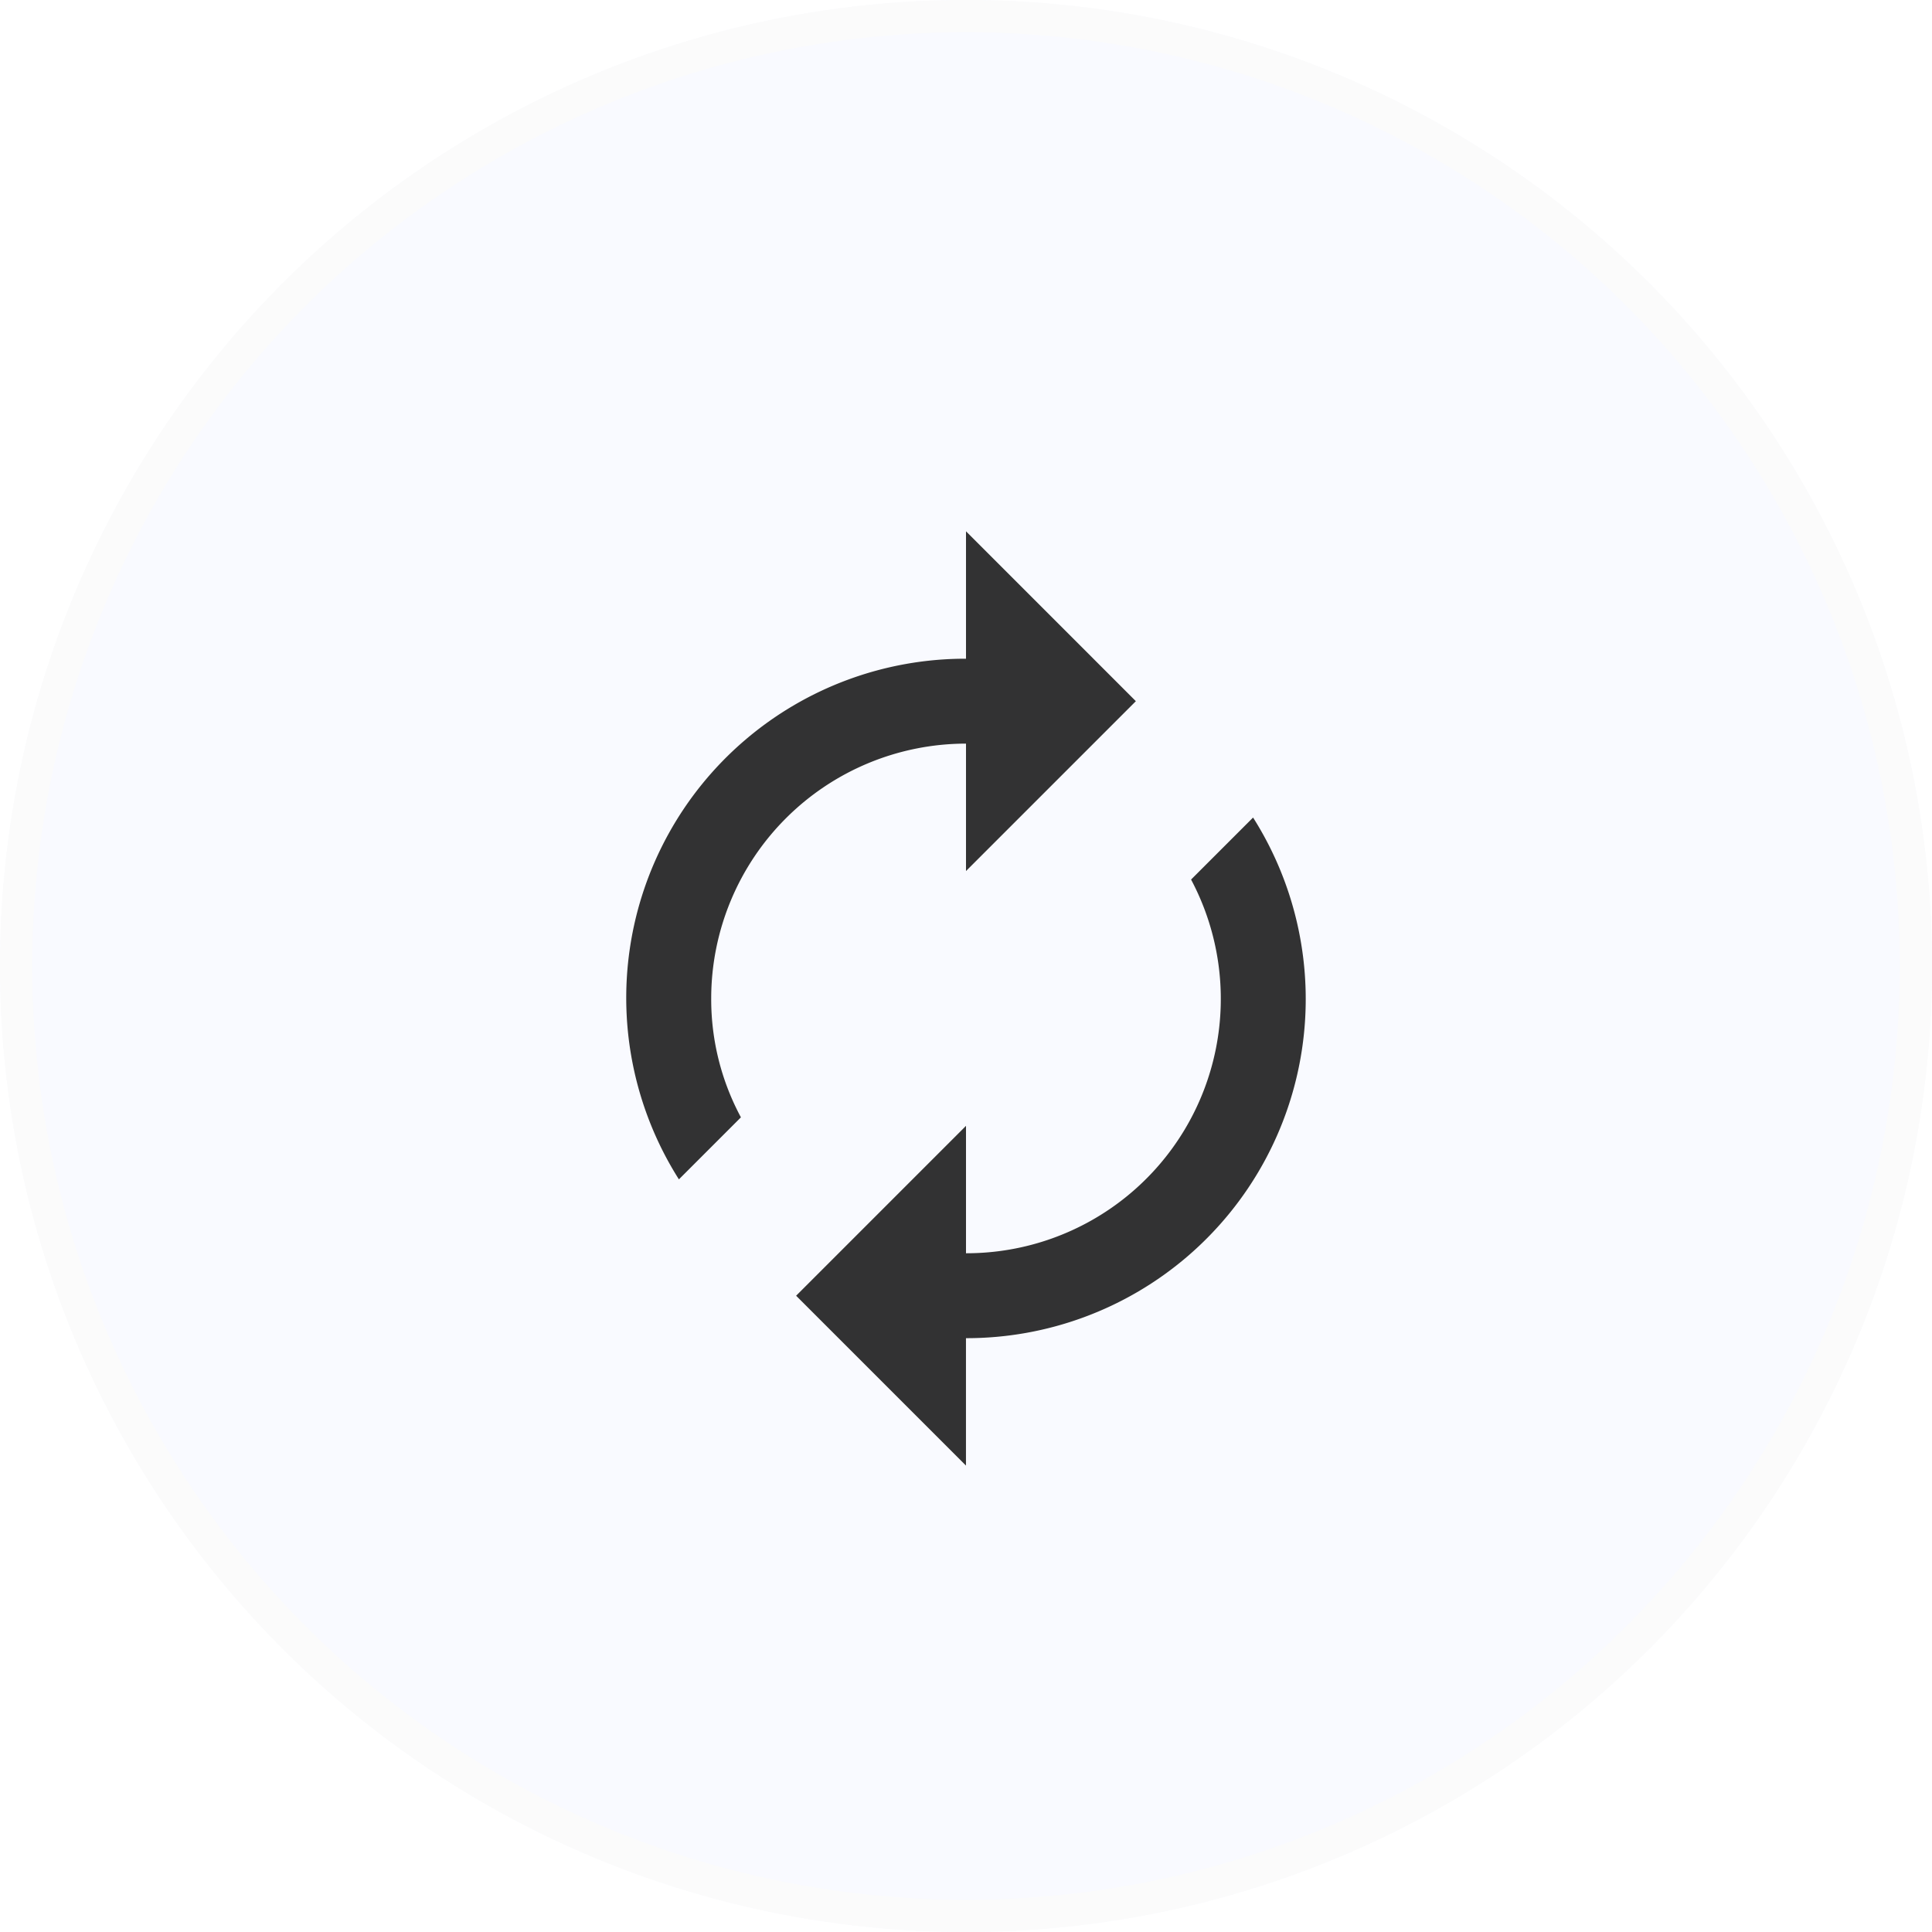 <svg xmlns="http://www.w3.org/2000/svg" width="60" height="60" viewBox="0 0 60 60">
  <g id="Group_40803" data-name="Group 40803" transform="translate(-748 -257)">
    <g id="Ellipse_4826" data-name="Ellipse 4826" transform="translate(748 257)" fill="#2247ed" stroke="#707070" stroke-width="1" opacity="0.03">
      <circle cx="30" cy="30" r="30" stroke="none"/>
      <circle cx="30" cy="30" r="29.5" fill="none"/>
    </g>
    <path id="Icon_material-autorenew" data-name="Icon material-autorenew" d="M16.551,8.094v3.957l5.275-5.275L16.551,1.5V5.457A10.532,10.532,0,0,0,7.635,21.626L9.561,19.7a7.742,7.742,0,0,1-.923-3.693A7.919,7.919,0,0,1,16.551,8.094Zm8.916,2.295-1.926,1.926a7.9,7.9,0,0,1-6.99,11.606V19.964L11.275,25.24l5.275,5.275V26.558a10.532,10.532,0,0,0,8.916-16.169Z" transform="translate(761.449 272)" opacity="0.8"/>
  </g>
</svg>
